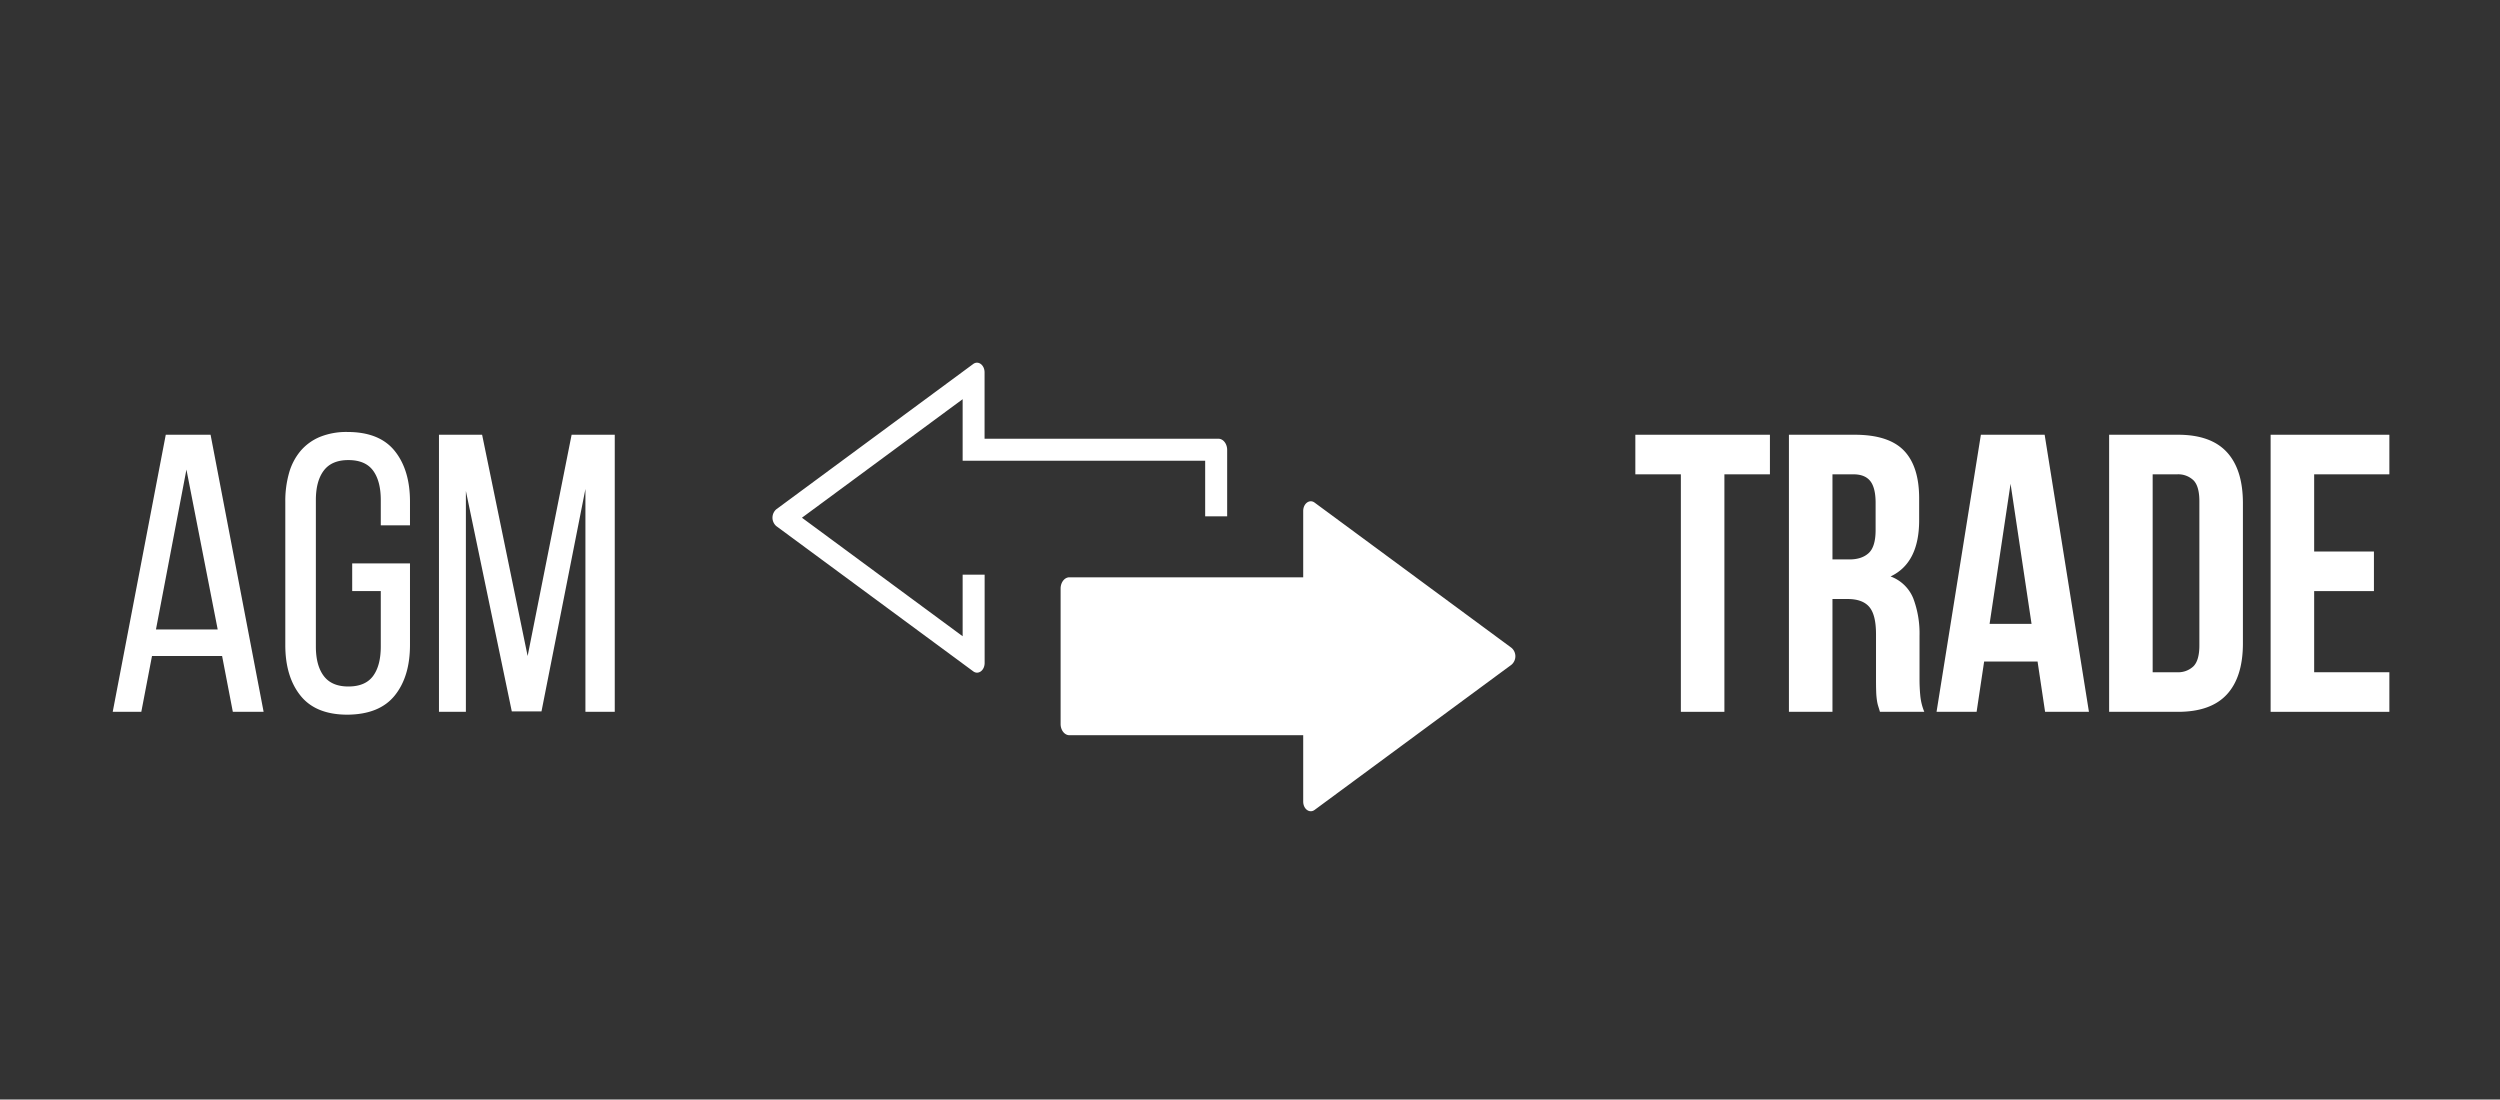 <svg xmlns="http://www.w3.org/2000/svg" viewBox="0 0 1136.87 500"><rect x="0" y="0" width="1136.87" height="500" fill="#333333" stroke="none"/><defs><style>.cls-1{fill:#fff;}</style></defs><g id="art4_new" data-name="art4 new"><path class="cls-1" d="M592.63,364.51V334.34H486.31c-2.2,0-4-2.29-4-5.1v-61.6c0-2.81,1.8-5.11,4-5.11H592.63V232.37c0-3.39,2.87-5.51,5.17-3.82l89.59,66.08a5.06,5.06,0,0,1,0,7.61L597.8,368.32C595.5,370,592.63,367.9,592.63,364.51Z"/><path class="cls-1" d="M554.05,199.51H447.73V169.34c0-3.38-2.87-5.5-5.17-3.81L353,231.61a5.08,5.08,0,0,0,0,7.62l89.59,66.07c2.3,1.69,5.17-.42,5.17-3.81V271.33h0v-10h-10v28l-73.08-53.9,73.08-53.9v28H548.05v25.28h10V204.62C558.05,201.81,556.26,199.51,554.05,199.51Z"/><g id="text_copy" data-name="text copy"><path class="cls-1" d="M69.12,298.32,64.26,323.7h-13l24.12-126H95.76l24.12,126h-14L101,298.32Zm1.8-12.06H99L84.78,213.54Z"/><path class="cls-1" d="M158,196.44q14.58,0,21.51,8.64t6.93,23v10.8H173.16V227.4q0-8.64-3.51-13.41t-11.25-4.77q-7.56,0-11.16,4.77t-3.6,13.41V294q0,8.64,3.6,13.41t11.16,4.77q7.74,0,11.25-4.77T173.16,294V268.8h-13V256.2h26.28v37.08q0,14.4-6.93,23T158,325q-14.4,0-21.33-8.64t-6.93-23V228.12a46.45,46.45,0,0,1,1.71-13.05,26.88,26.88,0,0,1,5.22-10,23.25,23.25,0,0,1,8.82-6.39A31.91,31.91,0,0,1,158,196.44Z"/><path class="cls-1" d="M246.24,323.52h-13.5L211.86,223.26V323.7H199.62v-126h19.62l20.7,100.62,20-100.62h19.62v126H266.22V222.36Z"/><path class="cls-1" d="M743.67,197.7h61.2v18h-20.7v108h-19.8v-108h-20.7Z"/><path class="cls-1" d="M854.9,323.7c-.24-.84-.48-1.62-.71-2.34a15.94,15.94,0,0,1-.63-2.7,33,33,0,0,1-.37-4.14c-.06-1.68-.08-3.78-.08-6.3v-19.8c0-5.88-1-10-3.06-12.42s-5.35-3.6-9.9-3.6h-6.84v51.3h-19.8v-126h29.88q15.47,0,22.41,7.2t6.93,21.78v9.9q0,19.44-13,25.56a17.7,17.7,0,0,1,10.34,10A45.11,45.11,0,0,1,872.9,289V308.4a78.29,78.29,0,0,0,.37,8.19,25.64,25.64,0,0,0,1.8,7.11Zm-21.59-108v38.7h7.74q5.57,0,8.72-2.88t3.16-10.44V228.66c0-4.56-.82-7.86-2.43-9.9s-4.18-3.06-7.65-3.06Z"/><path class="cls-1" d="M949.94,323.7H930l-3.42-22.86h-24.3l-3.42,22.86H880.64l20.16-126h29Zm-45.18-40h19.08L914.3,220Z"/><path class="cls-1" d="M959.12,197.7h31.32q14.94,0,22.23,7.92t7.29,23.22v63.72q0,15.3-7.29,23.22t-22.23,7.92H959.12Zm19.8,18v90h11.16a10,10,0,0,0,7.38-2.7q2.7-2.7,2.7-9.54V227.94q0-6.84-2.7-9.54a10,10,0,0,0-7.38-2.7Z"/><path class="cls-1" d="M1052.36,250.8h27.18v18h-27.18v36.9h34.2v18h-54v-126h54v18h-34.2Z"/></g></g></svg>